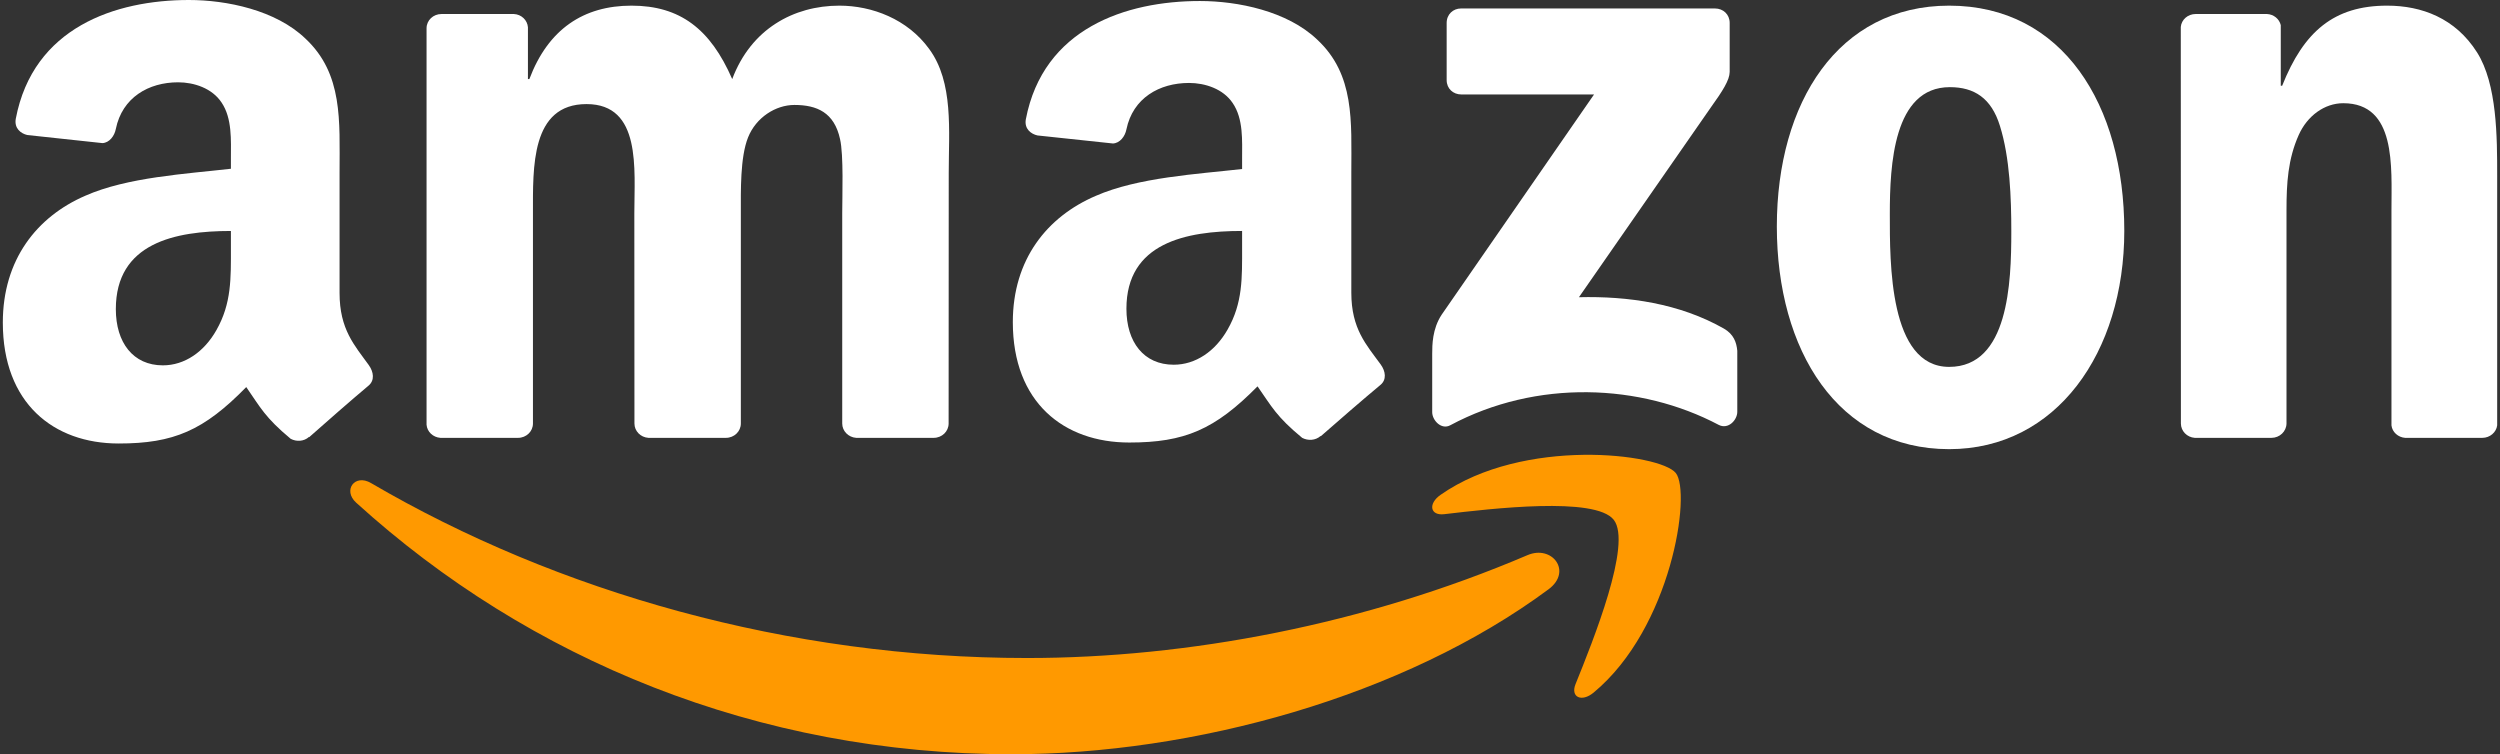 <?xml version="1.0" encoding="UTF-8"?>
<svg width="885px" height="267px" viewBox="0 0 885 267" version="1.1" xmlns="http://www.w3.org/2000/svg" xmlns:xlink="http://www.w3.org/1999/xlink">
    <rect x="0" y="0" width="885" height="267" fill="#333333" stroke="none"/>
    <title>Amazon_logo</title>
    <g id="Page-1" stroke="none" stroke-width="1" fill="none" fill-rule="evenodd">
        <g id="Amazon_logo" transform="translate(0.49, 0)" fill-rule="nonzero">
            <path d="M547.72,208.592 C496.33,246.679 421.842,267 357.709,267 C267.785,267 186.83,233.558 125.585,177.937 C120.773,173.563 125.084,167.602 130.859,171.008 C196.954,209.676 278.679,232.938 363.099,232.938 C420.033,232.938 482.664,221.094 540.252,196.516 C548.952,192.8 556.228,202.244 547.72,208.592" id="path8" fill="#FF9900"></path>
            <path d="M570.774,184.007 C564.228,175.678 527.339,180.072 510.782,182.02 C505.738,182.632 504.968,178.276 509.511,175.143 C538.891,154.626 587.1,160.548 592.722,167.425 C598.344,174.341 591.259,222.291 563.65,245.177 C559.415,248.692 555.372,246.82 557.258,242.159 C563.458,226.799 577.358,192.375 570.774,184.007" id="path10" fill="#FF9900"></path>
            <path d="M511.628,28.36 L511.628,8.118 C511.628,5.055 513.936,3 516.706,3 L606.623,3 C609.509,3 611.817,5.094 611.817,8.118 L611.817,25.451 C611.779,28.36 609.355,32.16 605.046,38.17 L558.452,105.214 C575.766,104.787 594.042,107.385 609.74,116.304 C613.279,118.32 614.241,121.267 614.51,124.175 L614.51,145.774 C614.51,148.721 611.279,152.172 607.893,150.388 C580.229,135.77 543.485,134.18 512.897,150.543 C509.781,152.249 506.51,148.837 506.51,145.89 L506.51,125.378 C506.51,122.082 506.549,116.459 509.819,111.457 L563.8,33.439 L516.822,33.439 C513.936,33.439 511.628,31.384 511.628,28.36" id="path12" fill="#FFFFFF"></path>
            <path d="M182.883,155 L155.417,155 C152.79,154.808 150.704,152.846 150.51,150.346 L150.51,10 C150.51,7.192 152.867,4.962 155.803,4.962 L181.415,4.962 C184.081,5.077 186.206,7.115 186.399,9.654 L186.399,28 L186.901,28 C193.584,10.269 206.139,2 223.06,2 C240.251,2 250.99,10.269 258.716,28 C265.361,10.269 280.466,2 296.652,2 C308.164,2 320.758,6.731 328.446,17.346 C337.138,29.154 335.361,46.308 335.361,61.346 L335.322,149.923 C335.322,152.731 332.966,155 330.03,155 L302.602,155 C299.859,154.808 297.657,152.615 297.657,149.923 L297.657,75.538 C297.657,69.615 298.198,54.846 296.884,49.231 C294.837,39.808 288.694,37.154 280.736,37.154 C274.092,37.154 267.138,41.577 264.318,48.654 C261.498,55.731 261.768,67.577 261.768,75.538 L261.768,149.923 C261.768,152.731 259.412,155 256.476,155 L229.048,155 C226.266,154.808 224.103,152.615 224.103,149.923 L224.064,75.538 C224.064,59.885 226.653,36.846 207.144,36.846 C187.403,36.846 188.176,59.308 188.176,75.538 L188.176,149.923 C188.176,152.731 185.819,155 182.883,155" id="path14" fill="#FFFFFF"></path>
            <path d="M689.515,2 C729.74,2 751.51,37.087 751.51,81.701 C751.51,124.804 727.452,159 689.515,159 C650.015,159 628.51,123.913 628.51,80.19 C628.51,36.196 650.281,2 689.515,2 M689.744,30.852 C669.765,30.852 668.506,58.503 668.506,75.737 C668.506,93.009 668.24,129.877 689.515,129.877 C710.523,129.877 711.515,100.135 711.515,82.01 C711.515,70.082 711.019,55.831 707.473,44.522 C704.423,34.686 698.36,30.852 689.744,30.852" id="path16" fill="#FFFFFF"></path>
            <path d="M803.604,155 L776.457,155 C773.734,154.808 771.549,152.615 771.549,149.923 L771.51,9.538 C771.741,6.962 774.003,4.962 776.763,4.962 L802.032,4.962 C804.409,5.077 806.364,6.692 806.901,8.885 L806.901,30.346 L807.4,30.346 C815.03,11.154 825.728,2 844.554,2 C856.785,2 868.71,6.423 876.379,18.538 C883.51,29.769 883.51,48.654 883.51,62.231 L883.51,150.577 C883.204,153.038 880.942,155 878.258,155 L850.919,155 C848.427,154.808 846.356,152.962 846.088,150.577 L846.088,74.346 C846.088,59 847.851,36.538 829.025,36.538 C822.392,36.538 816.295,41 813.266,47.769 C809.432,56.346 808.933,64.885 808.933,74.346 L808.933,149.923 C808.895,152.731 806.518,155 803.604,155" id="path18" fill="#FFFFFF"></path>
            <g id="use28" transform="translate(357.51, 0)" fill="#FFFFFF">
                <path d="M81.704,87.683 L81.704,81.759 C61.79,81.759 40.753,85.99 40.753,109.302 C40.753,121.111 46.913,129.112 57.49,129.112 C65.238,129.112 72.173,124.381 76.551,116.687 C81.975,107.224 81.704,98.338 81.704,87.683 M109.482,154.347 C107.661,155.963 105.027,156.078 102.973,155.001 C93.83,147.462 92.203,143.961 87.166,136.768 C72.057,152.078 61.364,156.655 41.76,156.655 C18.592,156.655 0.538,142.461 0.538,114.033 C0.538,91.837 12.664,76.719 29.905,69.334 C44.859,62.794 65.742,61.64 81.704,59.832 L81.704,56.293 C81.704,49.792 82.207,42.098 78.372,36.482 C75.001,31.443 68.57,29.366 62.914,29.366 C52.414,29.366 43.039,34.713 40.753,45.791 C40.288,48.253 38.467,50.677 35.987,50.792 L9.255,47.946 C7.008,47.446 4.528,45.638 5.148,42.214 C11.308,10.055 40.559,0.361 66.749,0.361 C80.154,0.361 97.666,3.9 108.242,13.979 C121.647,26.404 120.369,42.983 120.369,61.025 L120.369,103.647 C120.369,116.457 125.715,122.073 130.752,128.997 C132.534,131.459 132.922,134.421 130.674,136.267 C125.057,140.922 115.061,149.577 109.56,154.424 L109.482,154.347" id="path30"></path>
            </g>
            <path d="M81.252,87.716 L81.252,81.765 C61.442,81.765 40.515,86.016 40.515,109.432 C40.515,121.295 46.643,129.333 57.164,129.333 C64.872,129.333 71.771,124.58 76.126,116.852 C81.522,107.346 81.252,98.42 81.252,87.716 M108.885,154.682 C107.074,156.304 104.453,156.42 102.41,155.338 C93.315,147.765 91.696,144.248 86.686,137.022 C71.655,152.402 61.018,157 41.517,157 C18.47,157 0.51,142.741 0.51,114.185 C0.51,91.889 12.574,76.703 29.724,69.284 C44.6,62.715 65.373,61.556 81.252,59.74 L81.252,56.185 C81.252,49.654 81.753,41.926 77.938,36.284 C74.585,31.222 68.187,29.136 62.56,29.136 C52.116,29.136 42.789,34.507 40.515,45.635 C40.053,48.109 38.241,50.543 35.775,50.659 L9.182,47.799 C6.947,47.297 4.48,45.481 5.097,42.042 C11.225,9.738 40.322,0 66.376,0 C79.71,0 97.13,3.555 107.652,13.679 C120.987,26.16 119.715,42.815 119.715,60.937 L119.715,103.752 C119.715,116.62 125.034,122.261 130.044,129.217 C131.817,131.69 132.202,134.665 129.967,136.52 C124.378,141.196 114.435,149.89 108.962,154.759 L108.885,154.681" id="path30" fill="#FFFFFF"></path>
        </g>
    </g>
</svg>